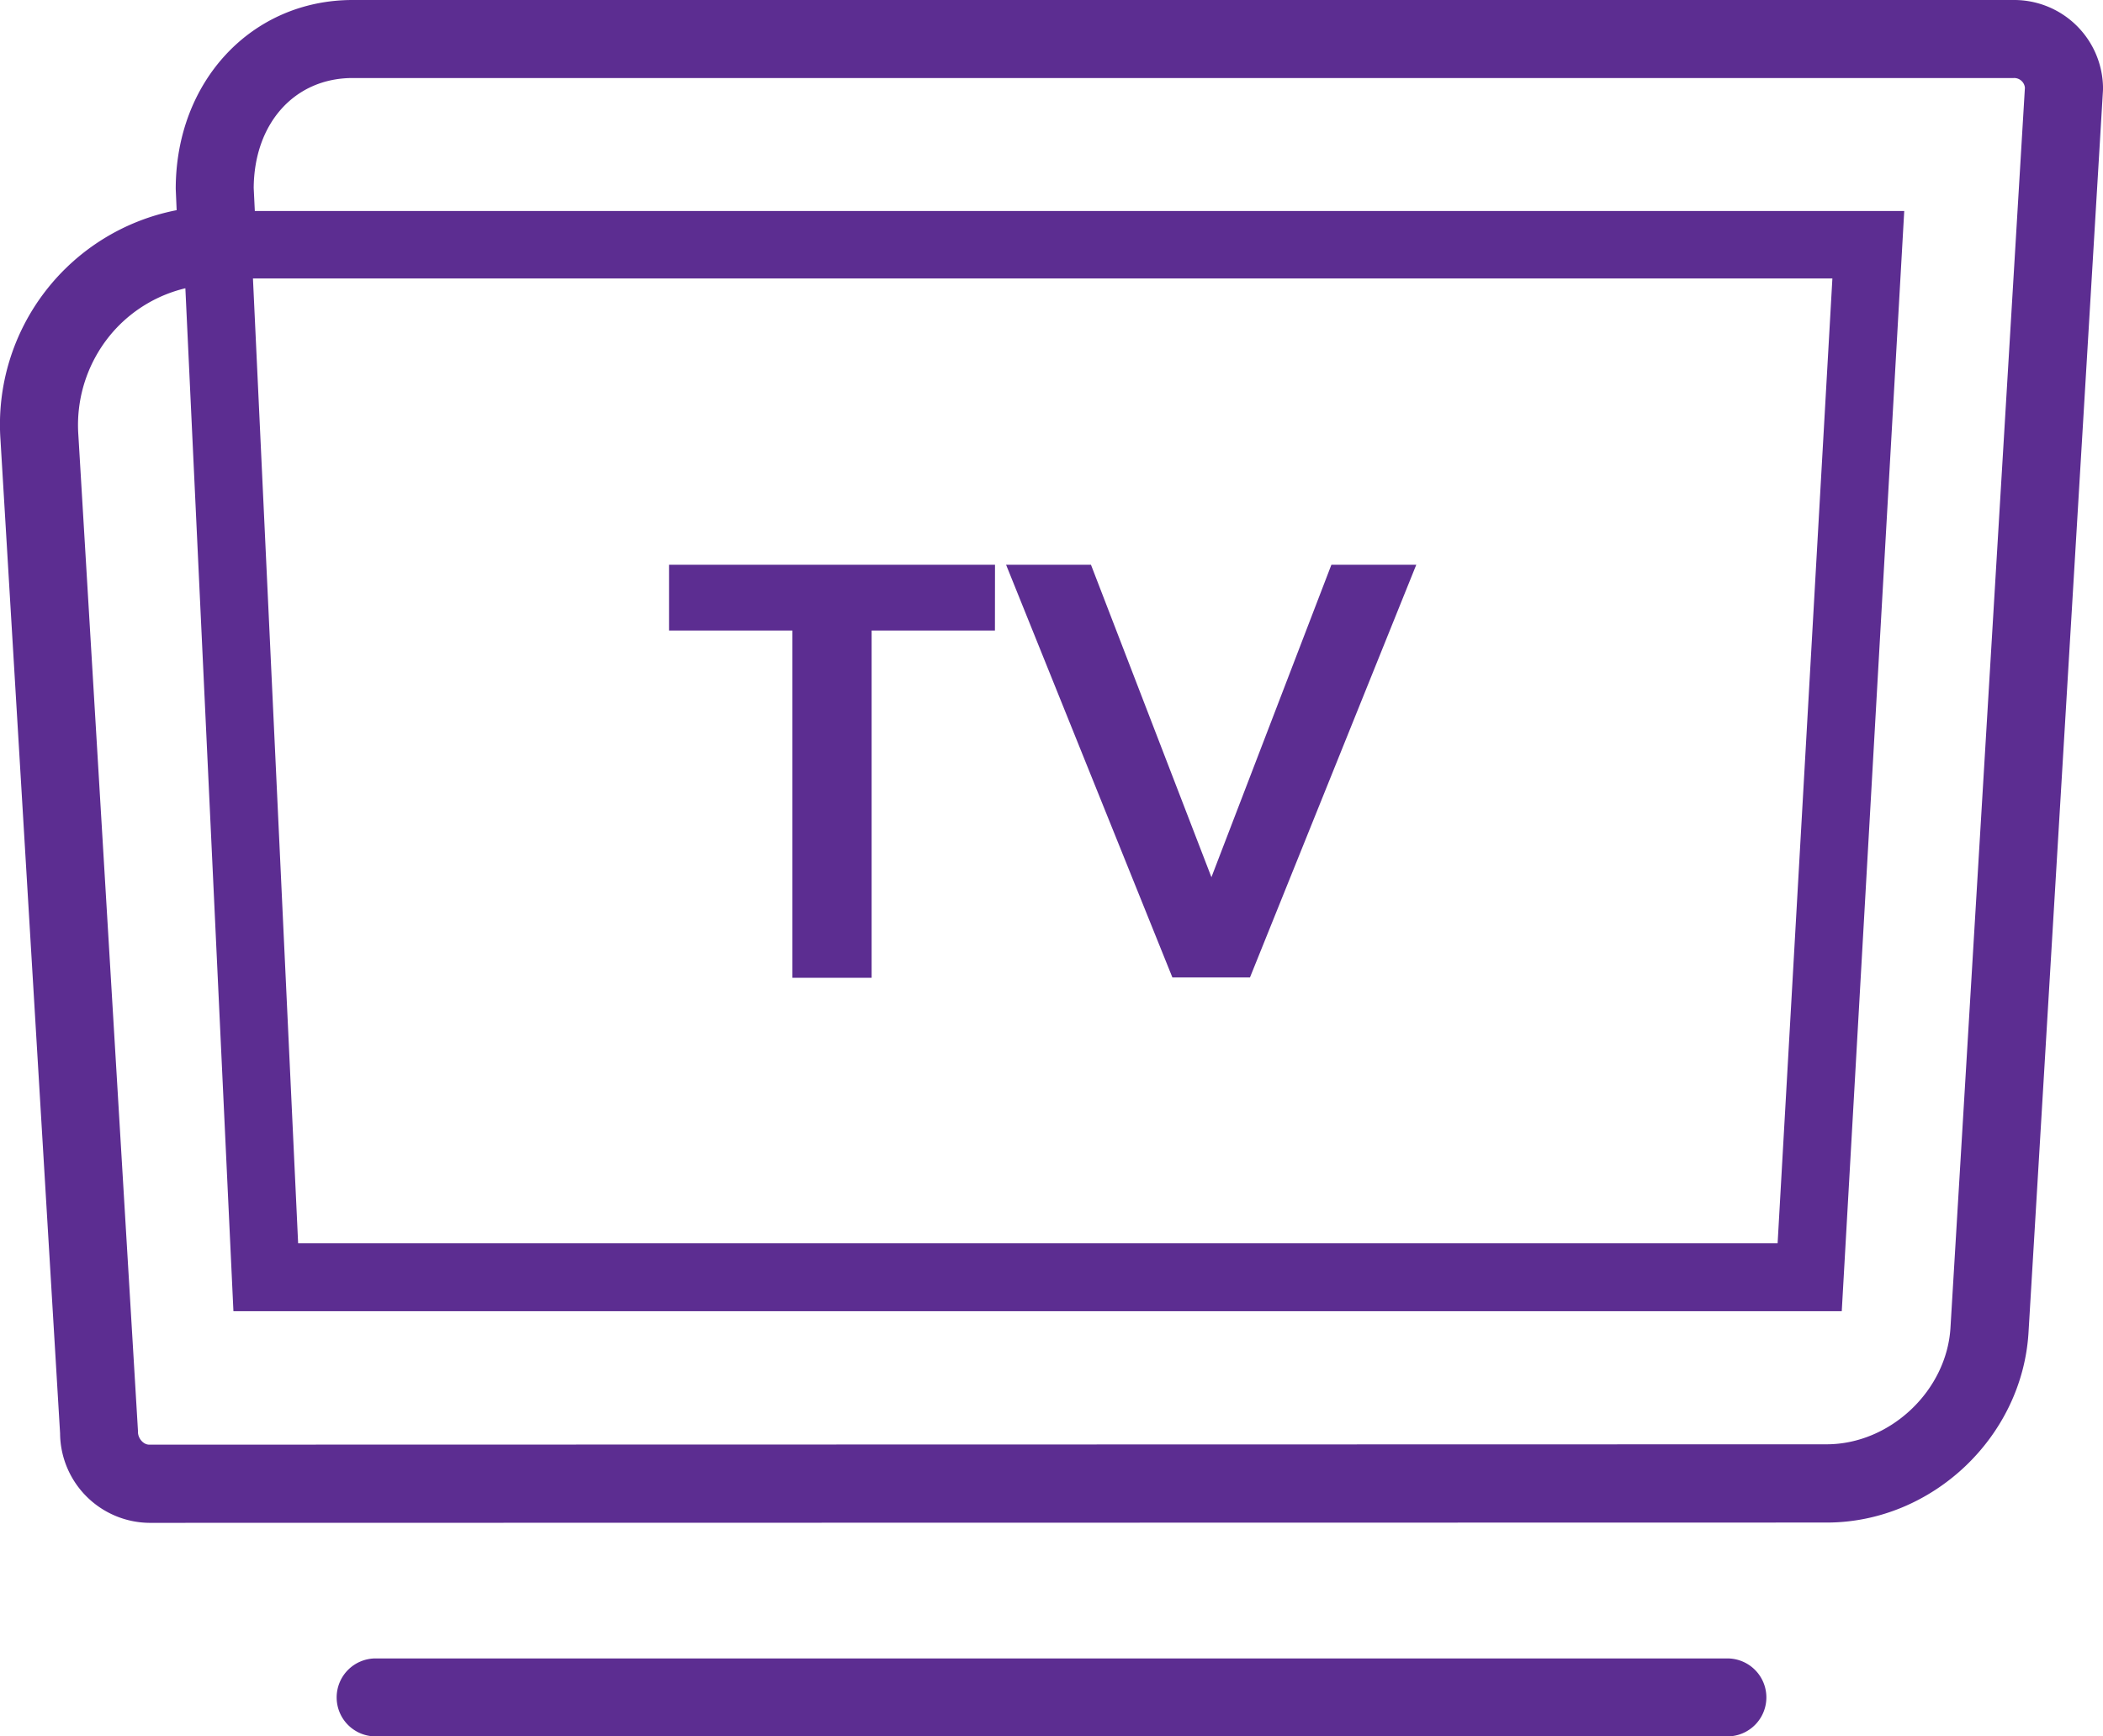 <svg id="Icon" xmlns="http://www.w3.org/2000/svg" xmlns:xlink="http://www.w3.org/1999/xlink" viewBox="0 0 641.91 530.08"><defs><style>.cls-1{fill:none;}.cls-2{clip-path:url(#clip-path);}.cls-3{fill:#5c2d91;}</style><clipPath id="clip-path" transform="translate(0)"><rect class="cls-1" width="641.91" height="530.08"/></clipPath></defs><title>icon_TV Subscription_Offer_Live TV_rgb</title><g id="Icon_Vectorised"><g class="cls-2"><path class="cls-3" d="M102.76,518.19a11.89,11.89,0,0,0,11.89,11.89H527.26a11.9,11.9,0,0,0,0-23.8H114.65a11.9,11.9,0,0,0-11.89,11.91M333,172.4H307.09l50.77,126h23.67l50.77-126H406.39l-36.62,95.39Zm-29.29,0H204.21v20.09h37.65v106h24.19V192.49h37.64ZM559.31,85,542.59,379.55H91L77.21,85Zm58.76-58.15L595.36,405.22c-1.11,19.34-18.44,35.69-37.82,35.69l-512,.11c-1.77,0-3.43-1.9-3.43-3.91v-.34L23.91,132.7a43.23,43.23,0,0,1,11.35-32.25A42.61,42.61,0,0,1,56.58,88L71.25,400.27H562.17L581.24,64.41H77.78l-.34-7c.11-19.79,12.5-33.59,30.21-33.59h507a3.29,3.29,0,0,1,3.43,3m23.84.23A27.13,27.13,0,0,0,614.64,0h-507c-30.81,0-54,24.78-54,57.68l.28,6.48a66.67,66.67,0,0,0-53.78,70l18.2,303.41a27.52,27.52,0,0,0,27.26,27.32l512-.09c32.1,0,59.72-26.1,61.58-58.14L641.89,27.79Z" transform="translate(0)"/></g></g></svg>